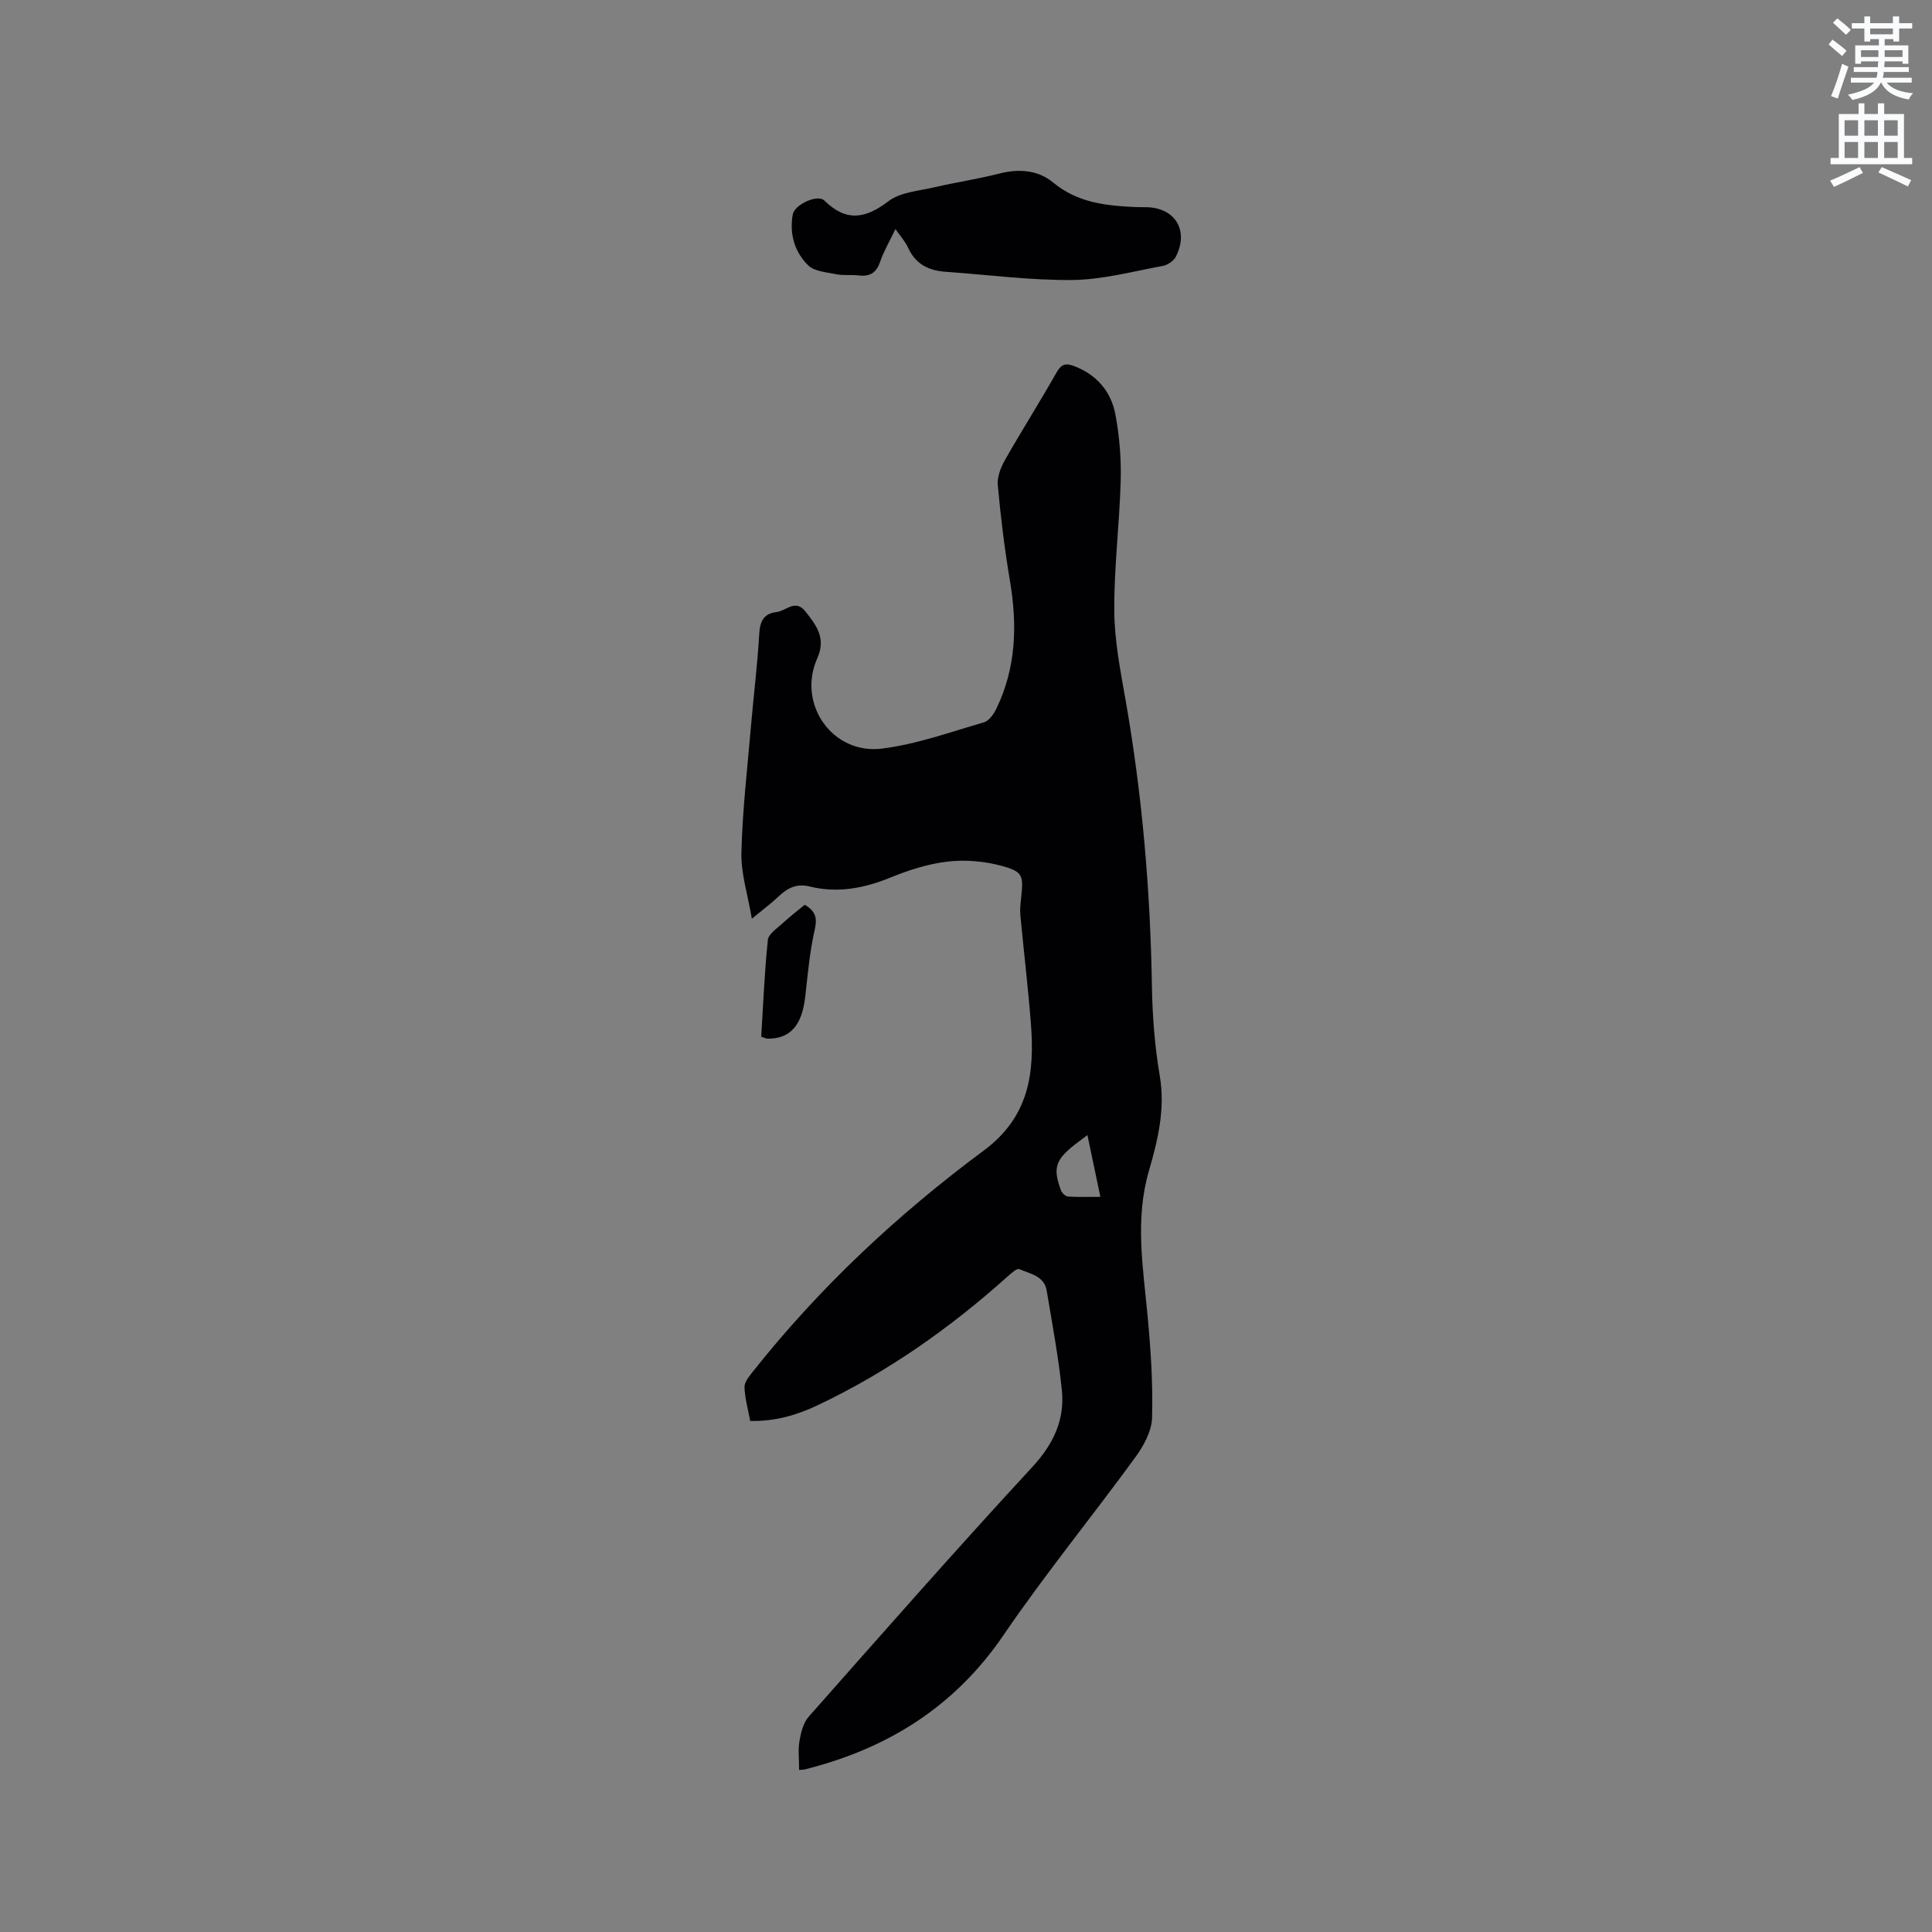 <svg enable-background="new 0 0 400 400" viewBox="0 0 400 400" xmlns="http://www.w3.org/2000/svg"><rect x="0" y="0" width="400" height="400" fill="#808080" stroke="none"/><path d="m378.6 9.2.8-1c.9.7 1.9 1.4 2.9 2.3l-.9 1.1c-1.1-.9-2-1.7-2.8-2.4zm.5 10.7c.9-2.1 1.6-4.3 2.3-6.7.4.2.8.4 1.3.6-.7 2.1-1.5 4.3-2.2 6.6zm.4-15.2.9-.9c1 .8 2 1.6 2.8 2.4l-1 1c-1-.9-1.9-1.8-2.7-2.5zm12.5-1.3h1.2v1.4h2.7v1.1h-2.7v2.7h-1.2v-.5h-1.8v1.3h4.9v3.8h-1.2v-.5h-3.7c0 .4-.1.9-.1 1.2h5.1v1h-5.2c0 .5-.1.9-.2 1.2h6v1h-5.2c1.1 1.3 2.9 2 5.5 2.2-.4.4-.7.8-.9 1.3-2.9-.5-4.8-1.6-5.7-3.5h-.1c-.8 1.7-2.7 2.9-5.9 3.6-.2-.4-.6-.8-.9-1.1 2.8-.6 4.6-1.4 5.4-2.5h-4.8v-1h5.3c.1-.3.2-.7.2-1.2h-4.9v-1h5c0-.4 0-.8.1-1.2h-3.6v.5h-1.2v-3.8h4.9v-1.3h-1.8v.5h-1.2v-2.7h-2.6v-1.1h2.6v-1.4h1.2v1.4h4.7v-1.4zm-6.7 8.4h3.6c0-.4 0-.9 0-1.4h-3.6zm1.9-4.7h4.7v-1.2h-4.7zm6.7 3.3h-3.7v1.4h3.7z" fill="#fafbfc"/><path d="m384.7 21.4h1.3v2.2h2.8v-2.2h1.3v2.2h4.1v9.1h1.7v1.3h-16.9v-1.3h1.7v-9.1h4.1v-2.2zm.3 13.2.7 1.2c-1.8.9-3.8 1.9-6 2.9-.2-.4-.5-.8-.8-1.3 2.4-1 4.4-2 6.1-2.8zm-3.1-6.5h2.8v-3.2h-2.8zm0 4.6h2.8v-3.3h-2.8zm4.1-4.6h2.8v-3.2h-2.8zm0 4.6h2.8v-3.3h-2.8zm3.6 1.9c2.1.9 4.1 1.8 6.1 2.7l-.7 1.3c-2.2-1.1-4.2-2-6.1-2.9zm3.3-9.7h-2.8v3.2h2.8zm-2.8 7.8h2.8v-3.3h-2.8z" fill="#fafbfc"/><g fill="#010104"><path d="m165.45 366.44c0-2.19-.25-4.13.07-5.97.3-1.75.78-3.76 1.9-5.03 15.31-17.32 30.57-34.68 46.26-51.66 4.38-4.74 6.79-9.74 6.17-15.92-.7-6.91-2-13.77-3.14-20.64-.51-3.07-3.44-3.48-5.66-4.46-.5-.22-1.72.88-2.46 1.54-11.9 10.67-24.86 19.8-39.33 26.65-4.3 2.04-8.86 3.37-13.94 3.24-.45-2.44-1.11-4.71-1.18-6.99-.03-1.04.95-2.23 1.69-3.17 13.84-17.48 30.03-32.61 47.86-45.83 9.46-7.02 10.54-16.15 9.74-26.38-.59-7.48-1.48-14.94-2.18-22.41-.11-1.15.04-2.33.16-3.49.5-4.66.43-5.43-4.02-6.65-3.56-.97-7.51-1.31-11.17-.89-4.05.46-8.09 1.77-11.89 3.32-5.46 2.22-10.94 3.26-16.69 1.84-2.74-.68-4.64.34-6.5 2.11-1.44 1.37-3.05 2.56-5.48 4.56-.86-5.09-2.27-9.4-2.16-13.68.21-8.66 1.22-17.31 1.96-25.96.55-6.44 1.36-12.86 1.73-19.31.15-2.63.93-4.24 3.59-4.54 1.97-.22 3.88-2.77 5.96-.14 2.28 2.88 4.34 5.53 2.47 9.71-4.22 9.41 3.1 19.98 13.39 18.7 7.16-.89 14.13-3.42 21.11-5.44 1.07-.31 2.06-1.74 2.61-2.89 4.07-8.45 4.32-17.29 2.78-26.4-1.11-6.57-1.92-13.2-2.52-19.83-.16-1.71.64-3.71 1.53-5.27 3.45-6.07 7.21-11.97 10.64-18.05.96-1.7 1.87-1.97 3.52-1.36 4.79 1.79 7.79 5.31 8.68 10.15.82 4.44 1.2 9.04 1.08 13.55-.24 9-1.39 18-1.33 26.99.04 6.18 1.26 12.39 2.34 18.51 3.44 19.57 5.12 39.27 5.45 59.13.1 6.24.58 12.53 1.63 18.67 1.17 6.89-.42 13.37-2.26 19.7-2.91 10.06-1.2 19.93-.27 29.93.66 7.04 1.14 14.14.93 21.19-.08 2.79-1.78 5.84-3.51 8.21-8.98 12.32-18.66 24.16-27.24 36.75-10.13 14.86-24.02 23.5-41.07 27.79-.27.1-.6.08-1.25.12zm59.69-131.44c-1.14.87-1.98 1.48-2.79 2.12-3.86 3.08-4.38 4.8-2.68 9.35.2.54.93 1.22 1.46 1.26 2.14.14 4.3.06 6.69.06-.95-4.5-1.78-8.48-2.68-12.79z"/><path d="m185.39 47.42c-1.16 2.45-2.41 4.56-3.19 6.83-.81 2.36-2.23 3.06-4.54 2.77-1.46-.18-3 .06-4.43-.23-2.05-.42-4.6-.57-5.92-1.87-2.8-2.75-3.9-6.49-3.18-10.52.36-2.02 5.11-4.27 6.55-2.87 4.52 4.42 8.45 3.79 13.27.13 2.49-1.9 6.31-2.13 9.58-2.9 4.42-1.03 8.93-1.69 13.33-2.82 4.07-1.05 8.08-.73 11.16 1.83 5.15 4.27 11.09 4.83 17.25 5.11.74.03 1.48-.01 2.22.02 5.89.19 8.68 4.88 5.95 10.25-.45.89-1.71 1.73-2.72 1.91-6.21 1.14-12.44 2.84-18.68 2.91-8.74.09-17.5-1.09-26.26-1.7-3.51-.24-6.22-1.58-7.76-4.97-.59-1.31-1.62-2.42-2.63-3.88z"/><path d="m166.61 187.32c2.43 1.44 2.58 2.92 2.05 5.26-1.03 4.52-1.42 9.19-1.95 13.82-.68 5.89-3.08 8.65-7.74 8.65-.3 0-.6-.17-1.37-.41.41-6.63.68-13.36 1.38-20.05.13-1.23 1.89-2.37 3.02-3.41 1.46-1.35 3.05-2.57 4.61-3.86z"/></g></svg>
